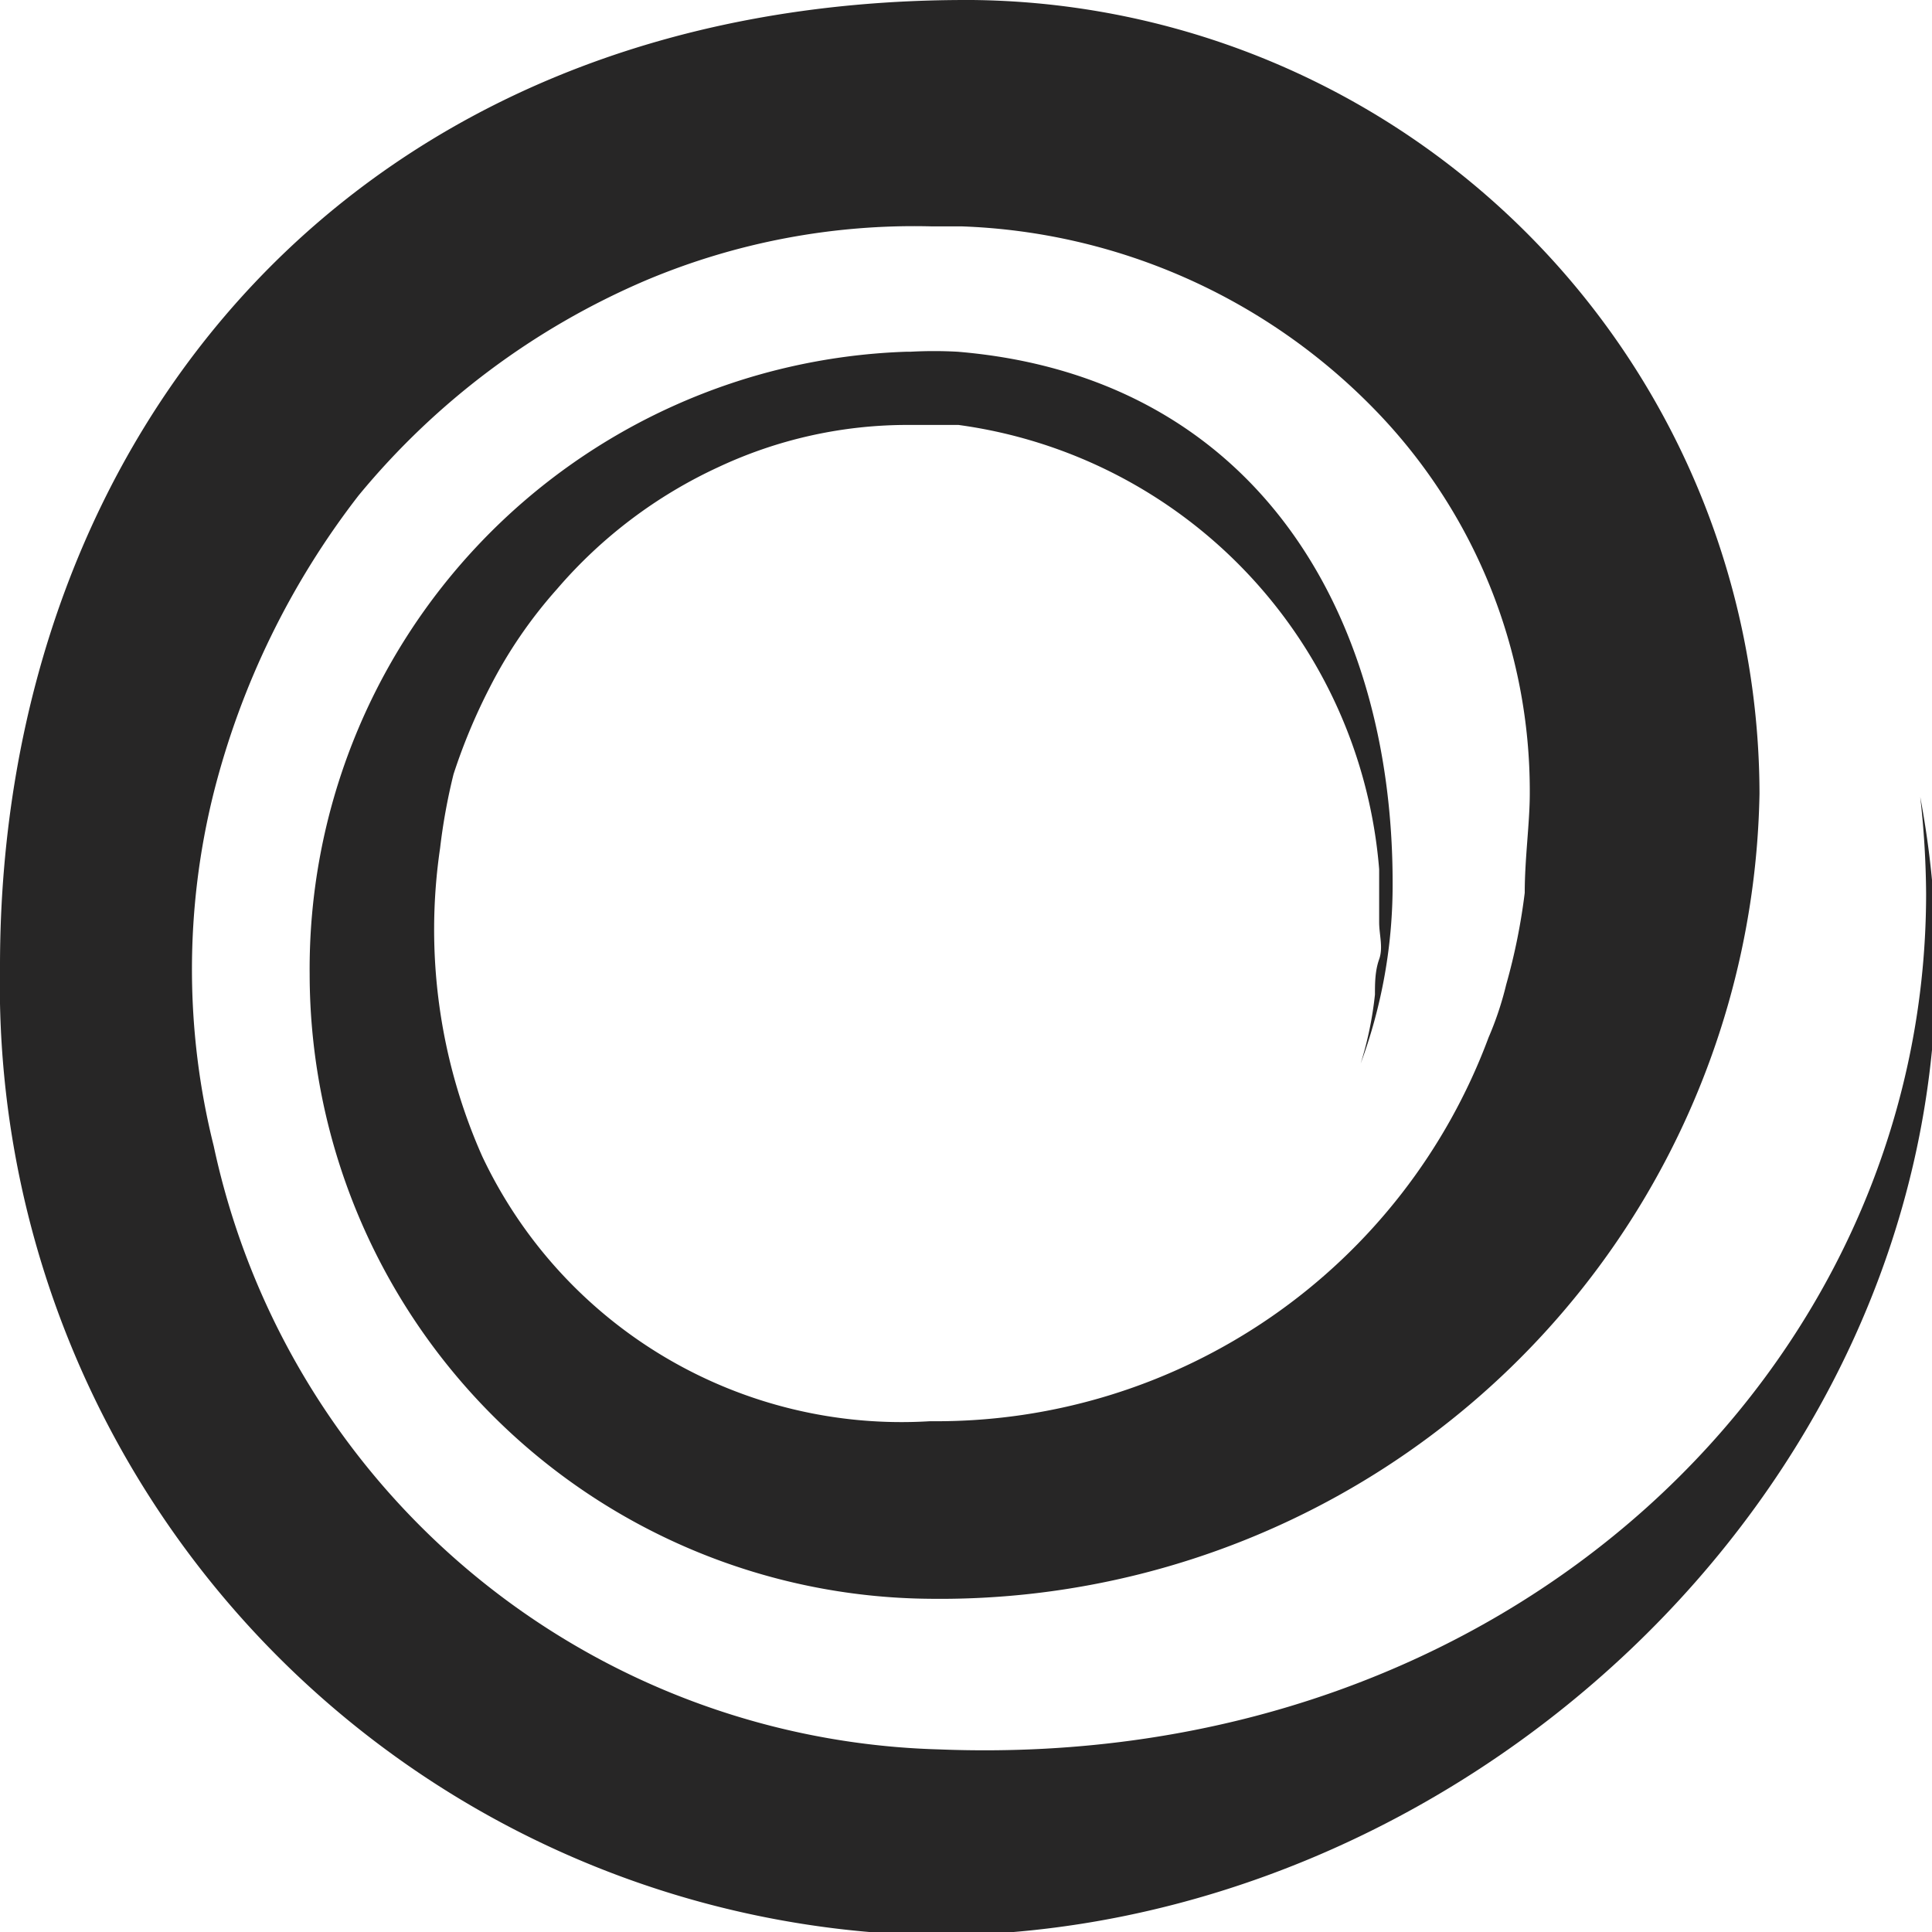 <svg xmlns="http://www.w3.org/2000/svg" viewBox="0 0 22.96 22.96"><defs><style>.cls-1{fill:#272626;}</style></defs><g id="Layer_2" data-name="Layer 2"><g id="Layer_1-2" data-name="Layer 1"><path class="cls-1" d="M11.09,16.89a7,7,0,0,0,6.6-4.56,3.88,3.88,0,0,0,.21-.63,7.22,7.22,0,0,0,.22-1.09c0-.41.06-.83.06-1.18a6.5,6.5,0,0,0-1.85-4.57,7.2,7.2,0,0,0-4.91-2.17l-.36,0a8.2,8.2,0,0,0-3.38.64A9,9,0,0,0,4.26,5.89,9.62,9.62,0,0,0,2.54,9.42a8.65,8.65,0,0,0,0,4.2,9.07,9.07,0,0,0,8.62,7.17c6.79.27,11.73-4.55,11.73-10.17a10.76,10.76,0,0,0-.07-1.15,11,11,0,0,1,.19,2C23,17.82,17.26,23,11.11,23A11.3,11.3,0,0,1,0,11.48C0,5.16,4.22,0,11.48,0h.07a9.45,9.45,0,0,1,9.36,9.43A9.74,9.74,0,0,1,11.05,19h0a7.43,7.43,0,0,1-7.37-7.42,7.34,7.34,0,0,1,7.09-7.4h.05a5.12,5.12,0,0,1,.56,0c3.49.29,5.17,3.05,5.17,6.31a6.12,6.12,0,0,1-.38,2.15,4.26,4.26,0,0,0,.17-.82c0-.13,0-.28.05-.42s0-.29,0-.44,0-.42,0-.63a5.8,5.8,0,0,0-5-5.28l-.59,0a5.29,5.29,0,0,0-2.26.5A5.64,5.64,0,0,0,6.62,7a5.51,5.51,0,0,0-.8,1.17A6.92,6.92,0,0,0,5.39,9.2a7.06,7.06,0,0,0-.16.88,6.64,6.64,0,0,0,.5,3.66,5.51,5.51,0,0,0,5.32,3.15Z"/></g></g></svg>